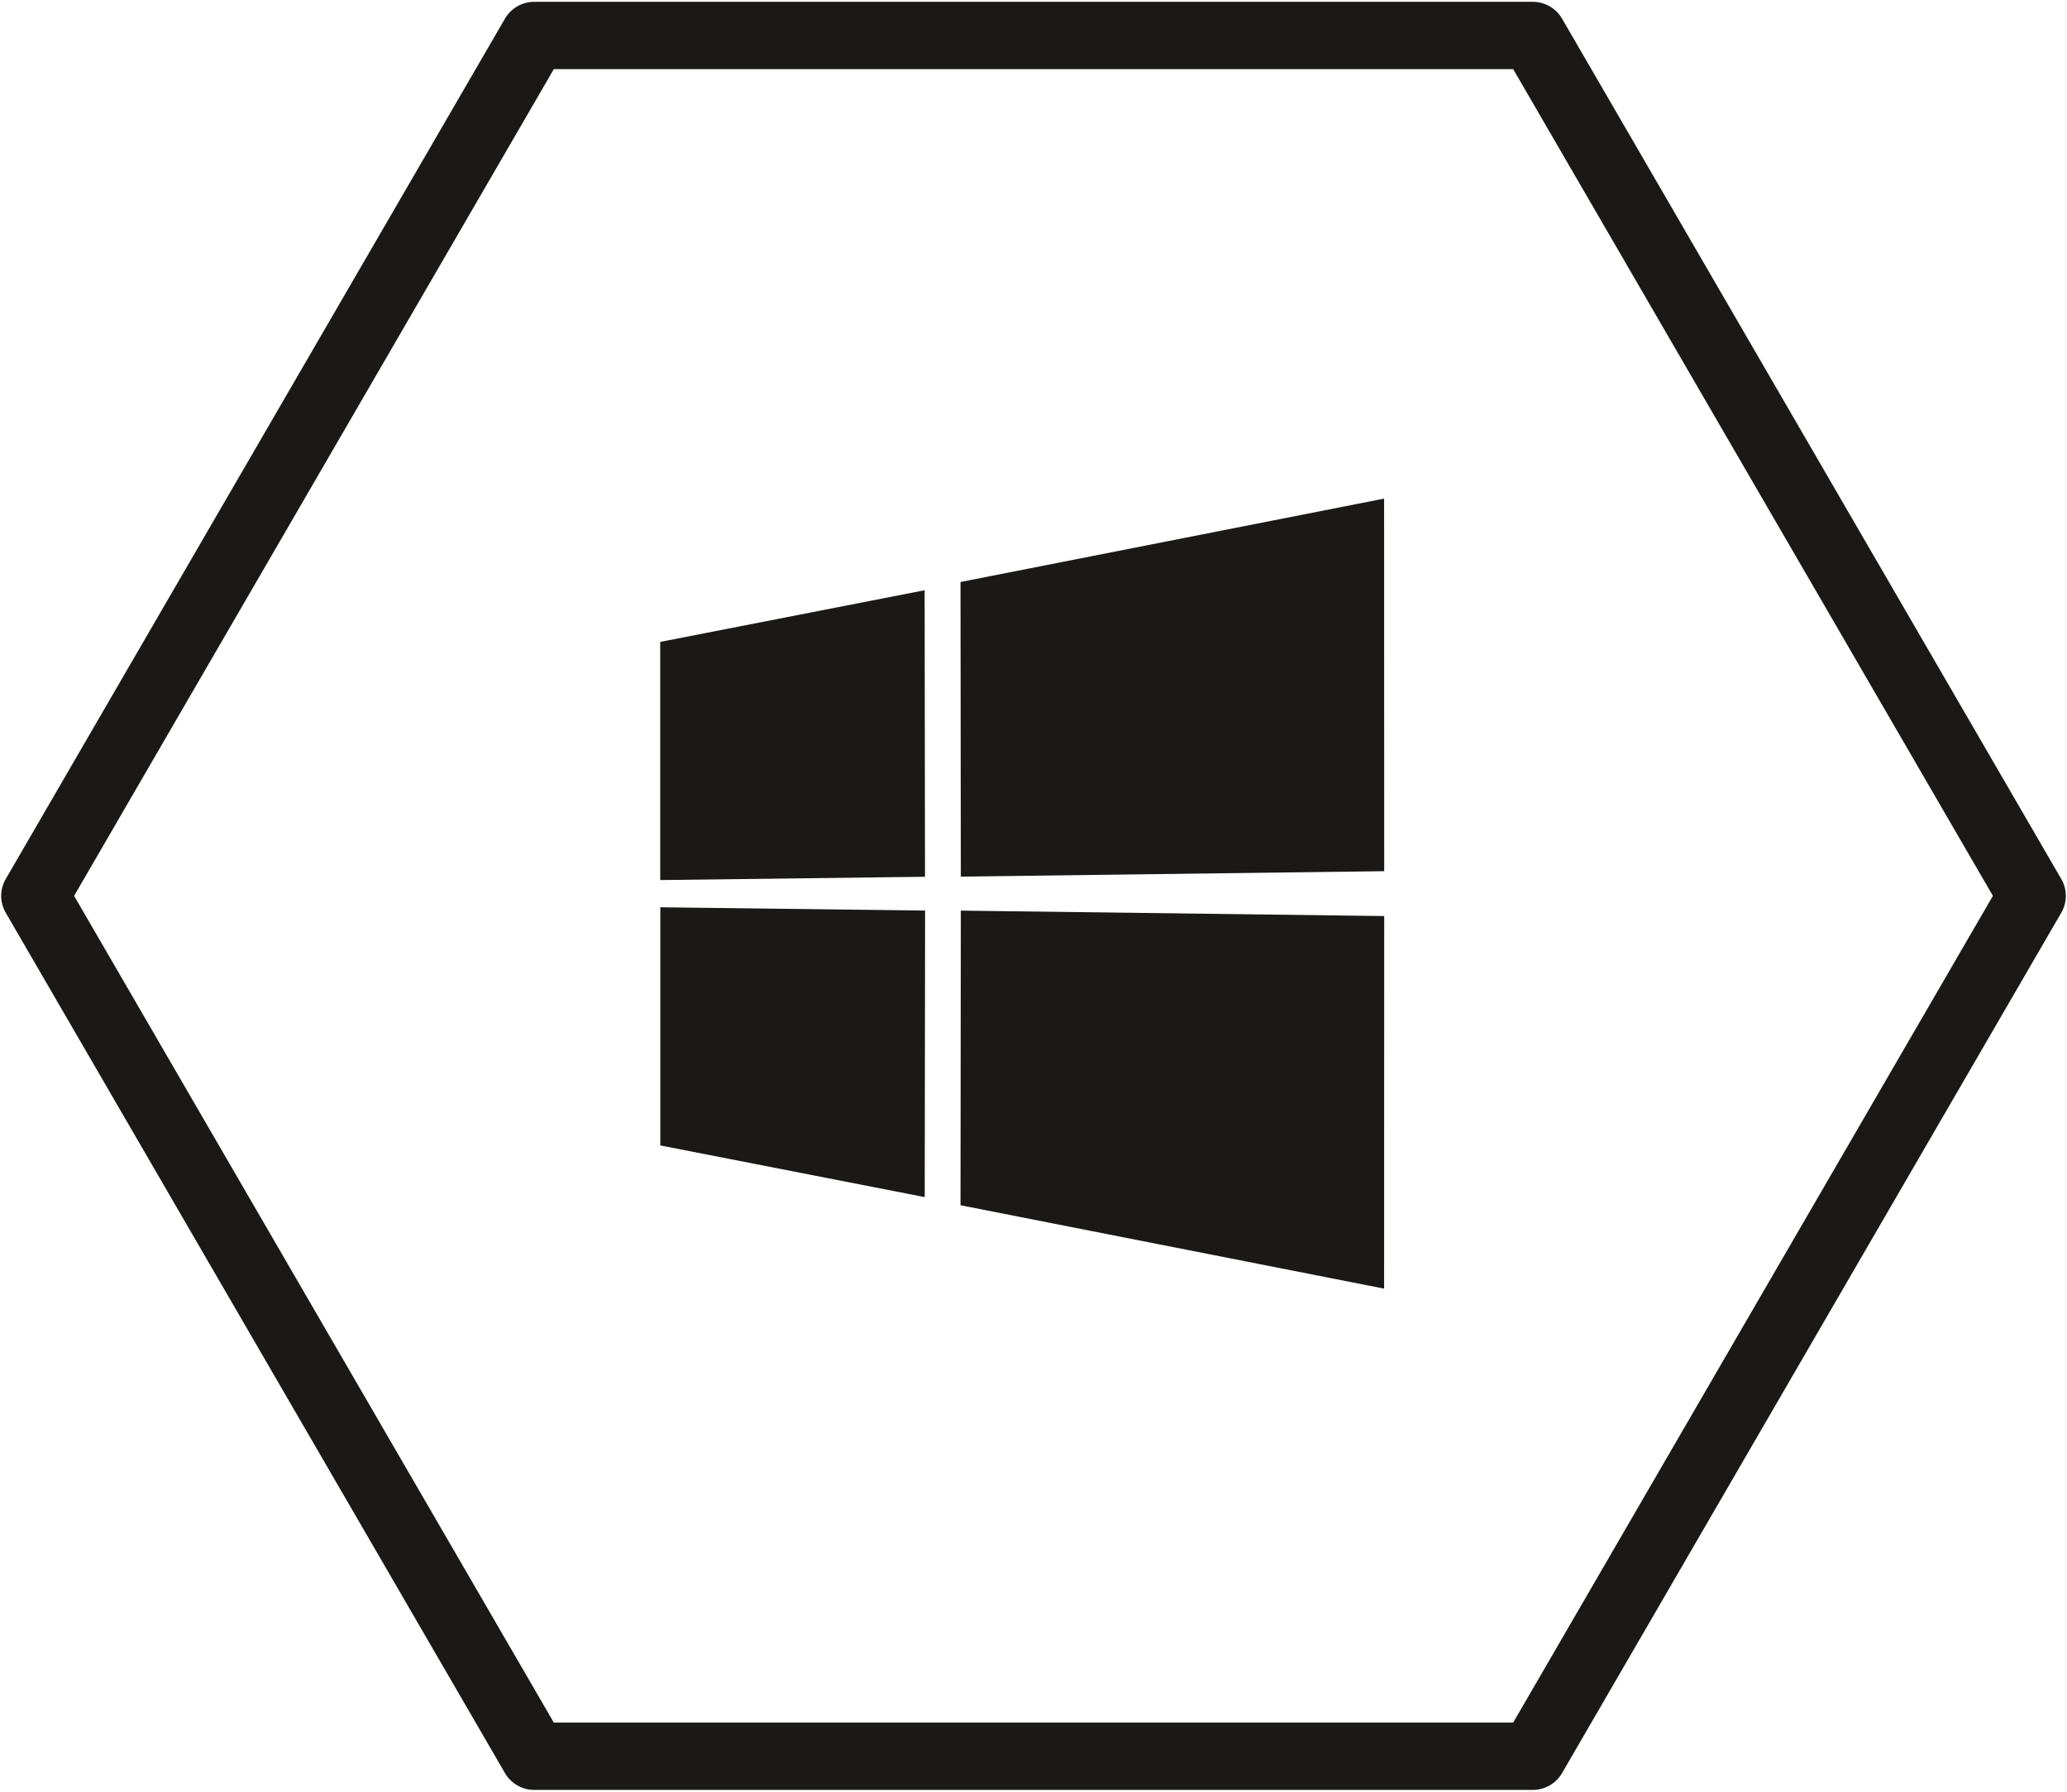 <?xml version="1.0" encoding="UTF-8"?>
<svg width="300px" height="260px" viewBox="0 0 300 260" version="1.1" xmlns="http://www.w3.org/2000/svg" xmlns:xlink="http://www.w3.org/1999/xlink">
    <!-- Generator: Sketch 42 (36781) - http://www.bohemiancoding.com/sketch -->
    <title>windows_icon</title>
    <desc>Created with Sketch.</desc>
    <defs></defs>
    <g id="Page-1" stroke="none" stroke-width="1" fill="none" fill-rule="evenodd">
        <g id="windows_icon" fill="#1A1918">
            <g id="Windows_Icon">
                <polygon id="Fill-1" points="134.252 127.229 95.824 127.707 95.824 93.147 134.199 85.65"></polygon>
                <polygon id="Fill-2" points="134.266 132.135 95.838 131.656 95.838 166.217 134.212 173.714"></polygon>
                <polygon id="Fill-3" points="200.886 186.995 139.406 174.894 139.453 132.141 200.901 132.931"></polygon>
                <polygon id="Fill-4" points="200.886 72.353 139.406 84.455 139.453 127.207 200.901 126.418"></polygon>
                <path d="M80.378,249.964 L219.622,249.964 L289.244,130 L219.622,10.036 L80.378,10.036 L10.756,130 L80.378,249.964 Z M222.458,259.738 L77.542,259.738 C75.787,259.738 74.165,258.807 73.288,257.295 L0.829,132.444 C-0.048,130.932 -0.048,129.069 0.829,127.557 L73.288,2.706 C74.165,1.194 75.787,0.262 77.542,0.262 L222.458,0.262 C224.213,0.262 225.835,1.194 226.713,2.706 L299.171,127.557 C300.048,129.069 300.048,130.932 299.171,132.444 L226.713,257.295 C225.835,258.807 224.213,259.738 222.458,259.738 L222.458,259.738 Z" id="Fill-5"></path>
            </g>
        </g>
    </g>
</svg>